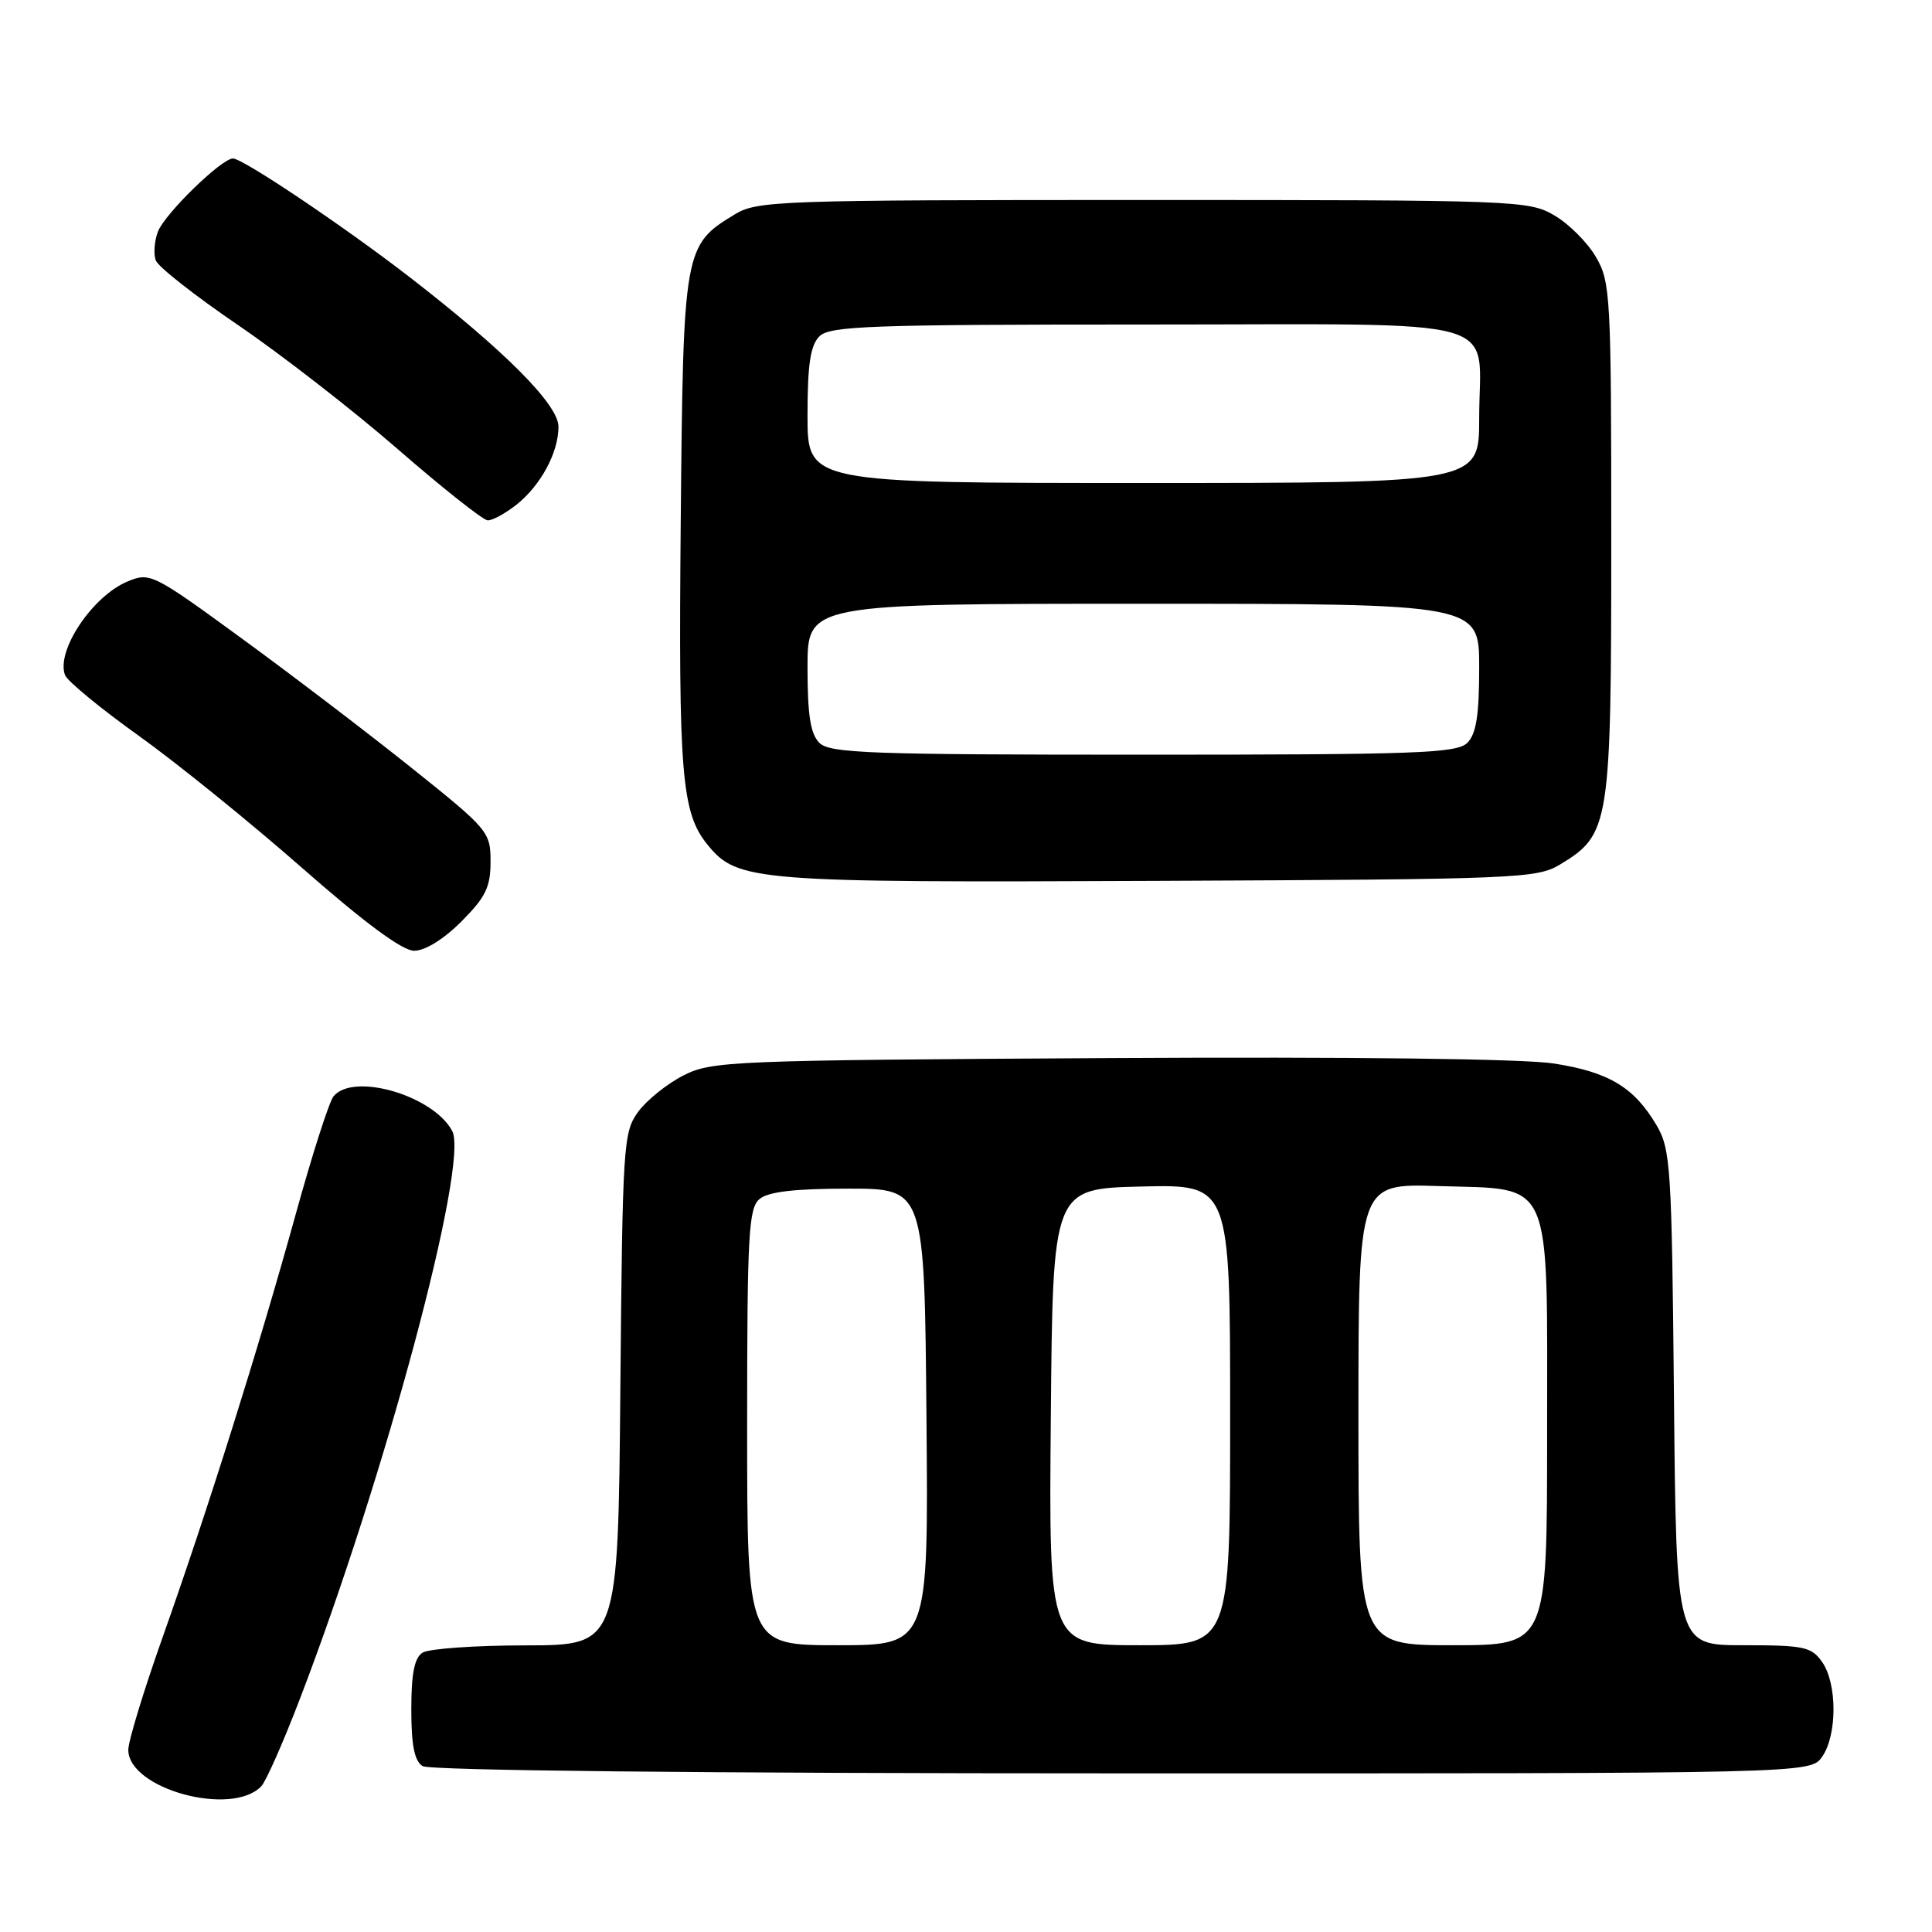 <?xml version="1.0" encoding="UTF-8" standalone="no"?>
<!DOCTYPE svg PUBLIC "-//W3C//DTD SVG 1.1//EN" "http://www.w3.org/Graphics/SVG/1.1/DTD/svg11.dtd" >
<svg xmlns="http://www.w3.org/2000/svg" xmlns:xlink="http://www.w3.org/1999/xlink" version="1.1" viewBox="0 0 256 256">
 <g >
 <path fill="currentColor"
d=" M 34.63 236.68 C 35.25 236.03 37.57 230.78 39.78 225.00 C 51.02 195.69 62.18 154.07 59.92 149.86 C 57.41 145.16 46.84 142.07 44.20 145.26 C 43.62 145.95 41.35 153.04 39.15 161.01 C 34.28 178.63 27.50 200.19 21.48 217.14 C 19.02 224.09 17.00 230.72 17.00 231.86 C 17.00 237.04 30.72 240.79 34.63 236.68 Z  M 241.44 232.78 C 243.45 229.92 243.45 223.08 241.44 220.22 C 240.03 218.21 239.05 218.00 231.01 218.00 C 222.12 218.00 222.12 218.00 221.81 185.25 C 221.52 154.61 221.37 152.28 219.50 149.10 C 216.53 144.07 213.18 142.05 205.90 140.92 C 201.88 140.29 179.13 140.02 146.93 140.20 C 96.80 140.49 94.33 140.59 90.56 142.50 C 88.40 143.60 85.70 145.77 84.56 147.32 C 82.59 150.02 82.49 151.62 82.20 184.07 C 81.90 218.00 81.90 218.00 69.70 218.02 C 62.99 218.02 56.83 218.46 56.00 218.98 C 54.91 219.66 54.50 221.75 54.50 226.50 C 54.50 231.25 54.91 233.34 56.00 234.02 C 56.92 234.60 92.97 234.98 148.69 234.98 C 239.89 235.00 239.89 235.00 241.44 232.78 Z  M 61.12 122.12 C 64.35 118.88 65.00 117.56 65.00 114.18 C 65.00 110.23 64.72 109.90 54.61 101.81 C 48.90 97.24 38.77 89.51 32.09 84.64 C 20.28 76.01 19.87 75.81 16.92 77.04 C 12.25 78.97 7.39 86.25 8.62 89.46 C 8.93 90.26 13.31 93.86 18.34 97.46 C 23.38 101.06 33.12 108.94 40.00 114.98 C 48.30 122.27 53.30 125.97 54.87 125.98 C 56.30 125.99 58.77 124.47 61.12 122.12 Z  M 206.73 114.54 C 213.31 110.57 213.50 109.36 213.50 71.50 C 213.50 39.10 213.40 37.34 211.46 34.04 C 210.35 32.13 207.87 29.65 205.96 28.54 C 202.60 26.56 200.99 26.50 151.50 26.50 C 103.30 26.50 100.33 26.60 97.39 28.39 C 90.61 32.49 90.53 32.94 90.20 69.21 C 89.89 102.67 90.31 107.71 93.76 111.94 C 97.71 116.79 99.93 116.96 153.50 116.72 C 201.14 116.51 203.65 116.41 206.73 114.54 Z  M 68.39 66.91 C 71.63 64.36 74.00 59.98 74.00 56.54 C 74.00 53.61 66.85 46.44 54.20 36.66 C 45.50 29.94 32.18 21.00 30.87 21.00 C 29.35 21.00 21.82 28.34 20.92 30.70 C 20.45 31.96 20.32 33.68 20.65 34.52 C 20.97 35.37 25.88 39.22 31.55 43.08 C 37.23 46.95 46.74 54.33 52.69 59.50 C 58.63 64.67 64.00 68.92 64.62 68.95 C 65.23 68.98 66.92 68.06 68.39 66.91 Z  M 99.00 189.12 C 99.00 163.50 99.19 160.09 100.65 158.87 C 101.81 157.91 105.31 157.50 112.40 157.50 C 122.50 157.50 122.50 157.50 122.76 187.75 C 123.03 218.00 123.03 218.00 111.01 218.00 C 99.00 218.00 99.00 218.00 99.00 189.12 Z  M 139.24 187.75 C 139.50 157.50 139.50 157.50 151.25 157.22 C 163.00 156.94 163.00 156.94 163.00 187.47 C 163.00 218.00 163.00 218.00 150.99 218.00 C 138.97 218.00 138.97 218.00 139.24 187.75 Z  M 180.00 187.41 C 180.00 156.82 180.00 156.82 190.59 157.16 C 205.95 157.65 205.00 155.48 205.00 190.11 C 205.00 218.00 205.00 218.00 192.50 218.00 C 180.00 218.00 180.00 218.00 180.00 187.41 Z  M 108.57 98.43 C 107.39 97.25 107.00 94.76 107.00 88.43 C 107.00 80.00 107.00 80.00 151.50 80.00 C 196.00 80.00 196.00 80.00 196.00 88.43 C 196.00 94.76 195.61 97.25 194.43 98.43 C 193.05 99.81 187.76 100.00 151.50 100.00 C 115.24 100.00 109.95 99.81 108.57 98.43 Z  M 107.00 55.07 C 107.00 48.29 107.38 45.77 108.57 44.57 C 109.95 43.19 115.28 43.00 152.04 43.00 C 200.67 43.00 196.00 41.68 196.00 55.43 C 196.00 64.00 196.00 64.00 151.50 64.00 C 107.00 64.00 107.00 64.00 107.00 55.07 Z "/>
</g>
</svg>